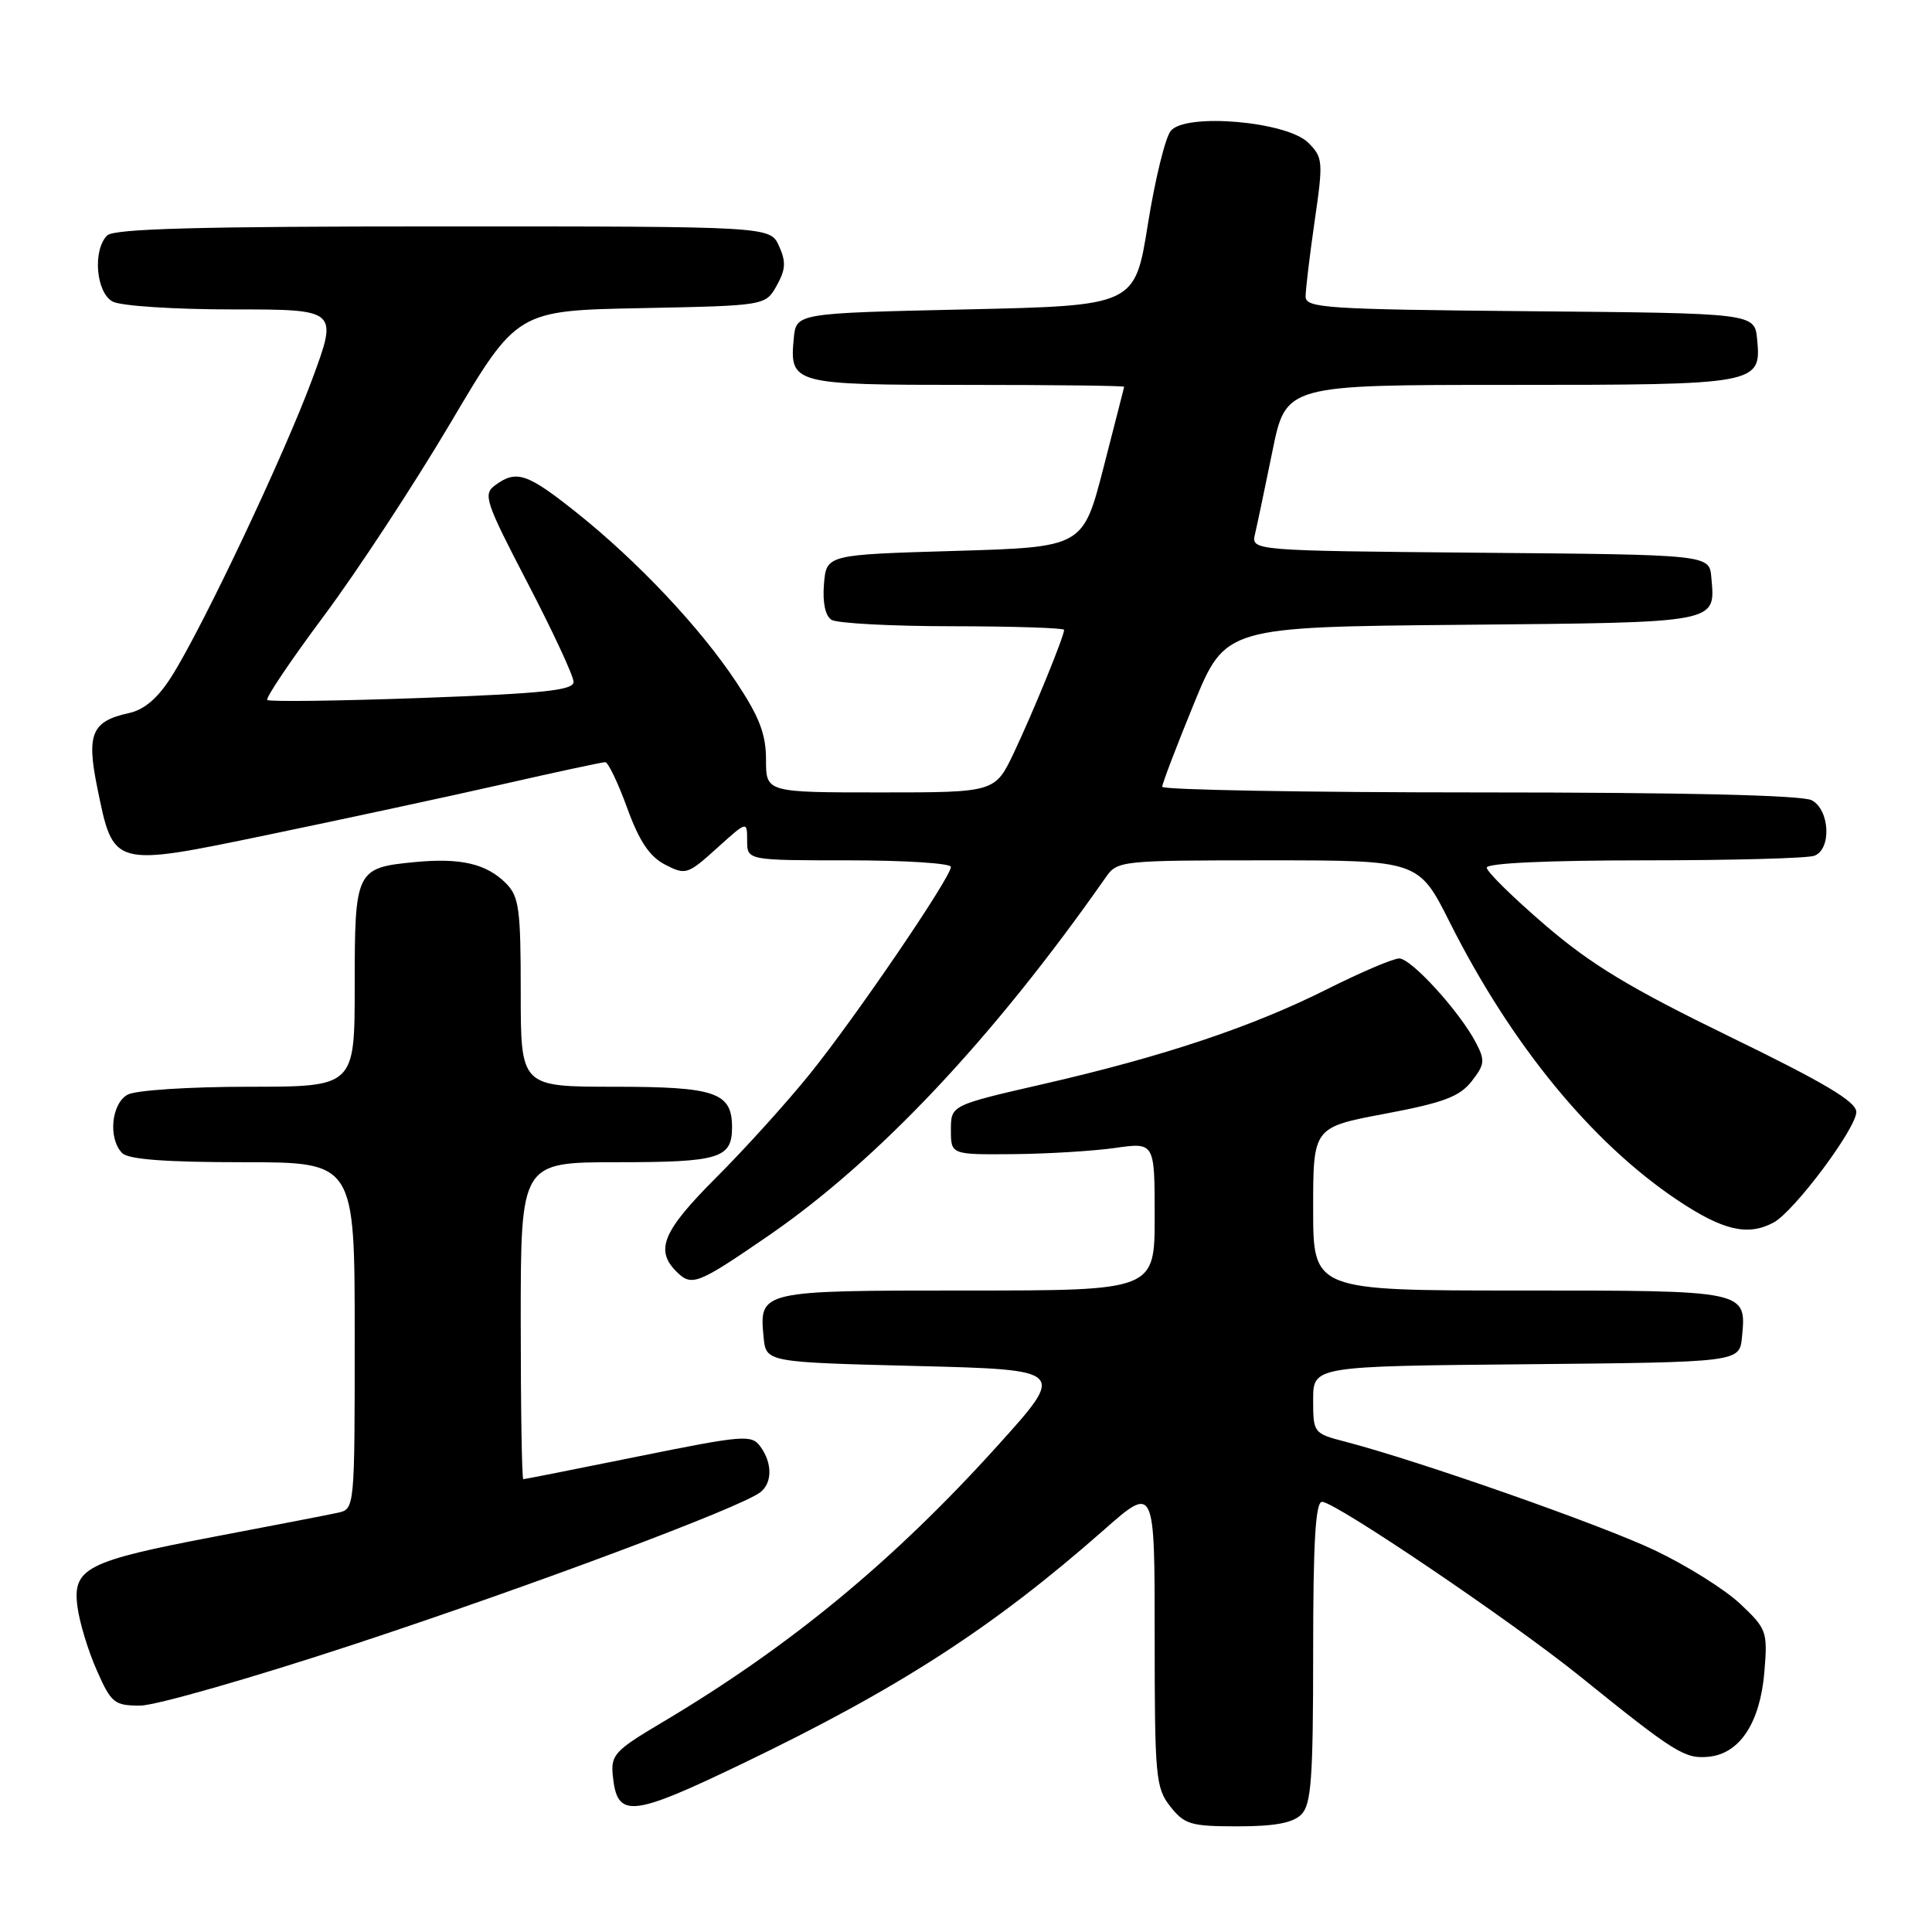 <?xml version="1.0" encoding="UTF-8" standalone="no"?>
<!DOCTYPE svg PUBLIC "-//W3C//DTD SVG 1.1//EN" "http://www.w3.org/Graphics/SVG/1.1/DTD/svg11.dtd" >
<svg xmlns="http://www.w3.org/2000/svg" xmlns:xlink="http://www.w3.org/1999/xlink" version="1.1" viewBox="0 0 256 256">
 <g >
 <path fill="currentColor"
d=" M 172.43 240.43 C 173.75 239.11 174.00 235.71 174.00 218.93 C 174.00 204.32 174.31 199.00 175.18 199.00 C 176.92 199.00 200.31 214.82 209.38 222.14 C 221.93 232.27 223.25 233.09 226.40 232.78 C 230.53 232.38 233.23 228.27 233.79 221.53 C 234.23 216.18 234.11 215.84 230.58 212.51 C 228.56 210.61 223.46 207.41 219.24 205.41 C 212.12 202.03 188.01 193.57 178.25 191.03 C 174.05 189.94 174.00 189.87 174.00 185.48 C 174.00 181.03 174.00 181.03 202.25 180.77 C 230.50 180.50 230.50 180.50 230.82 177.18 C 231.42 170.97 231.58 171.00 201.38 171.00 C 174.00 171.00 174.00 171.00 174.00 160.18 C 174.00 149.37 174.00 149.37 183.51 147.58 C 191.25 146.12 193.39 145.32 194.99 143.29 C 196.74 141.06 196.80 140.51 195.56 138.15 C 193.39 134.01 187.00 127.00 185.40 127.00 C 184.61 127.00 180.34 128.82 175.93 131.03 C 165.98 136.04 154.17 139.99 138.25 143.64 C 126.00 146.45 126.00 146.45 126.00 149.72 C 126.00 153.00 126.00 153.00 134.25 152.93 C 138.79 152.89 144.86 152.52 147.75 152.11 C 153.00 151.36 153.00 151.36 153.00 161.18 C 153.00 171.00 153.00 171.00 128.12 171.00 C 100.66 171.00 100.59 171.02 101.18 177.18 C 101.50 180.50 101.50 180.50 121.38 181.00 C 141.26 181.50 141.26 181.50 132.24 191.50 C 118.41 206.83 104.67 218.17 87.70 228.25 C 81.46 231.95 80.92 232.54 81.20 235.29 C 81.77 240.98 83.56 240.81 98.37 233.69 C 119.13 223.71 131.59 215.65 146.25 202.74 C 153.00 196.79 153.00 196.79 153.00 216.76 C 153.00 235.45 153.13 236.90 155.07 239.37 C 156.95 241.75 157.79 242.00 164.00 242.00 C 168.90 242.00 171.31 241.55 172.43 240.43 Z  M 46.89 217.89 C 70.52 210.10 98.13 199.76 100.75 197.73 C 102.35 196.48 102.35 193.86 100.75 191.67 C 99.58 190.07 98.54 190.16 84.59 192.98 C 76.40 194.64 69.53 196.00 69.34 196.00 C 69.15 196.00 69.00 186.55 69.00 175.00 C 69.00 154.00 69.00 154.00 81.80 154.00 C 95.32 154.00 97.00 153.49 97.00 149.37 C 97.00 144.75 94.82 144.00 81.43 144.00 C 69.00 144.00 69.00 144.00 69.00 131.50 C 69.00 120.39 68.78 118.78 67.03 117.03 C 64.44 114.44 61.01 113.65 54.98 114.23 C 47.15 114.98 47.00 115.30 47.00 130.62 C 47.00 144.00 47.00 144.00 32.93 144.00 C 25.15 144.00 18.00 144.46 16.93 145.04 C 14.74 146.21 14.30 150.90 16.20 152.80 C 17.03 153.63 22.02 154.00 32.20 154.00 C 47.00 154.00 47.00 154.00 47.00 176.98 C 47.00 199.96 47.00 199.96 44.75 200.45 C 43.51 200.72 36.20 202.14 28.50 203.60 C 11.42 206.85 9.57 207.79 10.27 212.94 C 10.54 215.00 11.69 218.78 12.83 221.34 C 14.74 225.67 15.15 226.00 18.58 226.00 C 20.61 226.00 33.35 222.35 46.89 217.89 Z  M 101.81 163.75 C 116.39 153.72 131.60 137.56 146.52 116.25 C 148.06 114.04 148.49 114.00 168.04 114.00 C 187.98 114.00 187.98 114.00 192.12 122.25 C 200.27 138.45 210.93 151.45 222.33 159.06 C 228.31 163.05 231.61 163.82 235.01 161.99 C 237.74 160.53 246.00 149.47 245.97 147.33 C 245.95 145.96 241.70 143.44 229.22 137.37 C 216.01 130.94 210.87 127.84 204.75 122.59 C 200.49 118.93 197.00 115.50 197.00 114.97 C 197.00 114.37 205.06 114.00 217.92 114.00 C 229.42 114.00 239.55 113.73 240.42 113.39 C 242.71 112.51 242.46 107.32 240.07 106.04 C 238.82 105.37 223.15 105.00 196.07 105.00 C 172.93 105.00 154.00 104.66 154.00 104.25 C 154.00 103.84 155.88 98.91 158.18 93.29 C 162.37 83.08 162.37 83.08 193.72 82.79 C 228.06 82.47 227.29 82.62 226.76 76.50 C 226.50 73.50 226.50 73.50 196.14 73.24 C 165.77 72.97 165.77 72.97 166.30 70.74 C 166.59 69.51 167.63 64.56 168.61 59.75 C 170.39 51.00 170.39 51.00 200.01 51.00 C 233.00 51.00 233.40 50.93 232.83 44.96 C 232.50 41.50 232.50 41.50 202.75 41.24 C 175.64 40.99 173.00 40.82 173.00 39.29 C 173.00 38.36 173.54 33.86 174.20 29.28 C 175.35 21.38 175.30 20.86 173.36 18.92 C 170.54 16.09 157.13 14.93 155.14 17.33 C 154.41 18.20 153.05 23.77 152.10 29.71 C 150.38 40.50 150.38 40.50 127.94 41.00 C 105.50 41.50 105.50 41.50 105.18 44.82 C 104.60 50.88 105.04 51.00 128.12 51.00 C 139.61 51.00 148.98 51.11 148.96 51.25 C 148.93 51.39 147.70 56.22 146.21 62.00 C 143.50 72.50 143.50 72.50 126.50 73.00 C 109.50 73.50 109.50 73.50 109.18 77.40 C 108.98 79.84 109.35 81.61 110.18 82.13 C 110.91 82.59 118.14 82.98 126.25 82.98 C 134.36 82.99 141.00 83.21 141.00 83.46 C 141.00 84.31 136.92 94.30 134.37 99.69 C 131.85 105.00 131.85 105.00 116.68 105.00 C 101.50 105.00 101.50 105.00 101.50 100.66 C 101.50 97.29 100.63 95.01 97.58 90.41 C 92.75 83.13 84.49 74.37 76.36 67.89 C 69.84 62.70 68.43 62.23 65.62 64.29 C 63.97 65.49 64.28 66.42 69.92 77.27 C 73.27 83.70 76.00 89.59 76.00 90.35 C 76.00 91.47 72.05 91.89 55.94 92.48 C 44.90 92.88 35.67 93.00 35.42 92.75 C 35.16 92.50 38.54 87.49 42.91 81.62 C 47.29 75.75 54.84 64.24 59.69 56.05 C 68.50 41.15 68.50 41.15 84.96 40.83 C 101.43 40.50 101.43 40.50 102.92 37.84 C 104.11 35.71 104.17 34.68 103.22 32.59 C 102.04 30.00 102.04 30.00 58.72 30.00 C 26.36 30.00 15.10 30.30 14.20 31.20 C 12.25 33.15 12.72 38.78 14.93 39.96 C 16.00 40.54 23.12 41.00 30.83 41.00 C 44.79 41.00 44.79 41.00 41.37 50.25 C 37.61 60.39 26.88 83.08 22.72 89.66 C 20.92 92.50 19.14 94.03 17.11 94.48 C 12.16 95.56 11.44 97.23 12.88 104.32 C 15.05 114.97 14.80 114.91 35.67 110.58 C 45.47 108.55 59.35 105.56 66.50 103.94 C 73.65 102.31 79.81 100.99 80.20 100.99 C 80.58 101.00 81.89 103.72 83.10 107.05 C 84.71 111.48 86.07 113.50 88.13 114.57 C 90.85 115.97 91.12 115.89 94.98 112.40 C 99.00 108.77 99.00 108.77 99.00 111.38 C 99.00 114.00 99.00 114.00 112.50 114.00 C 119.92 114.00 126.00 114.39 126.00 114.87 C 126.00 116.25 113.35 134.82 107.32 142.29 C 104.31 146.03 98.73 152.20 94.92 156.01 C 87.82 163.11 86.76 165.62 89.63 168.49 C 91.65 170.51 92.39 170.22 101.81 163.75 Z "/>
</g>
</svg>